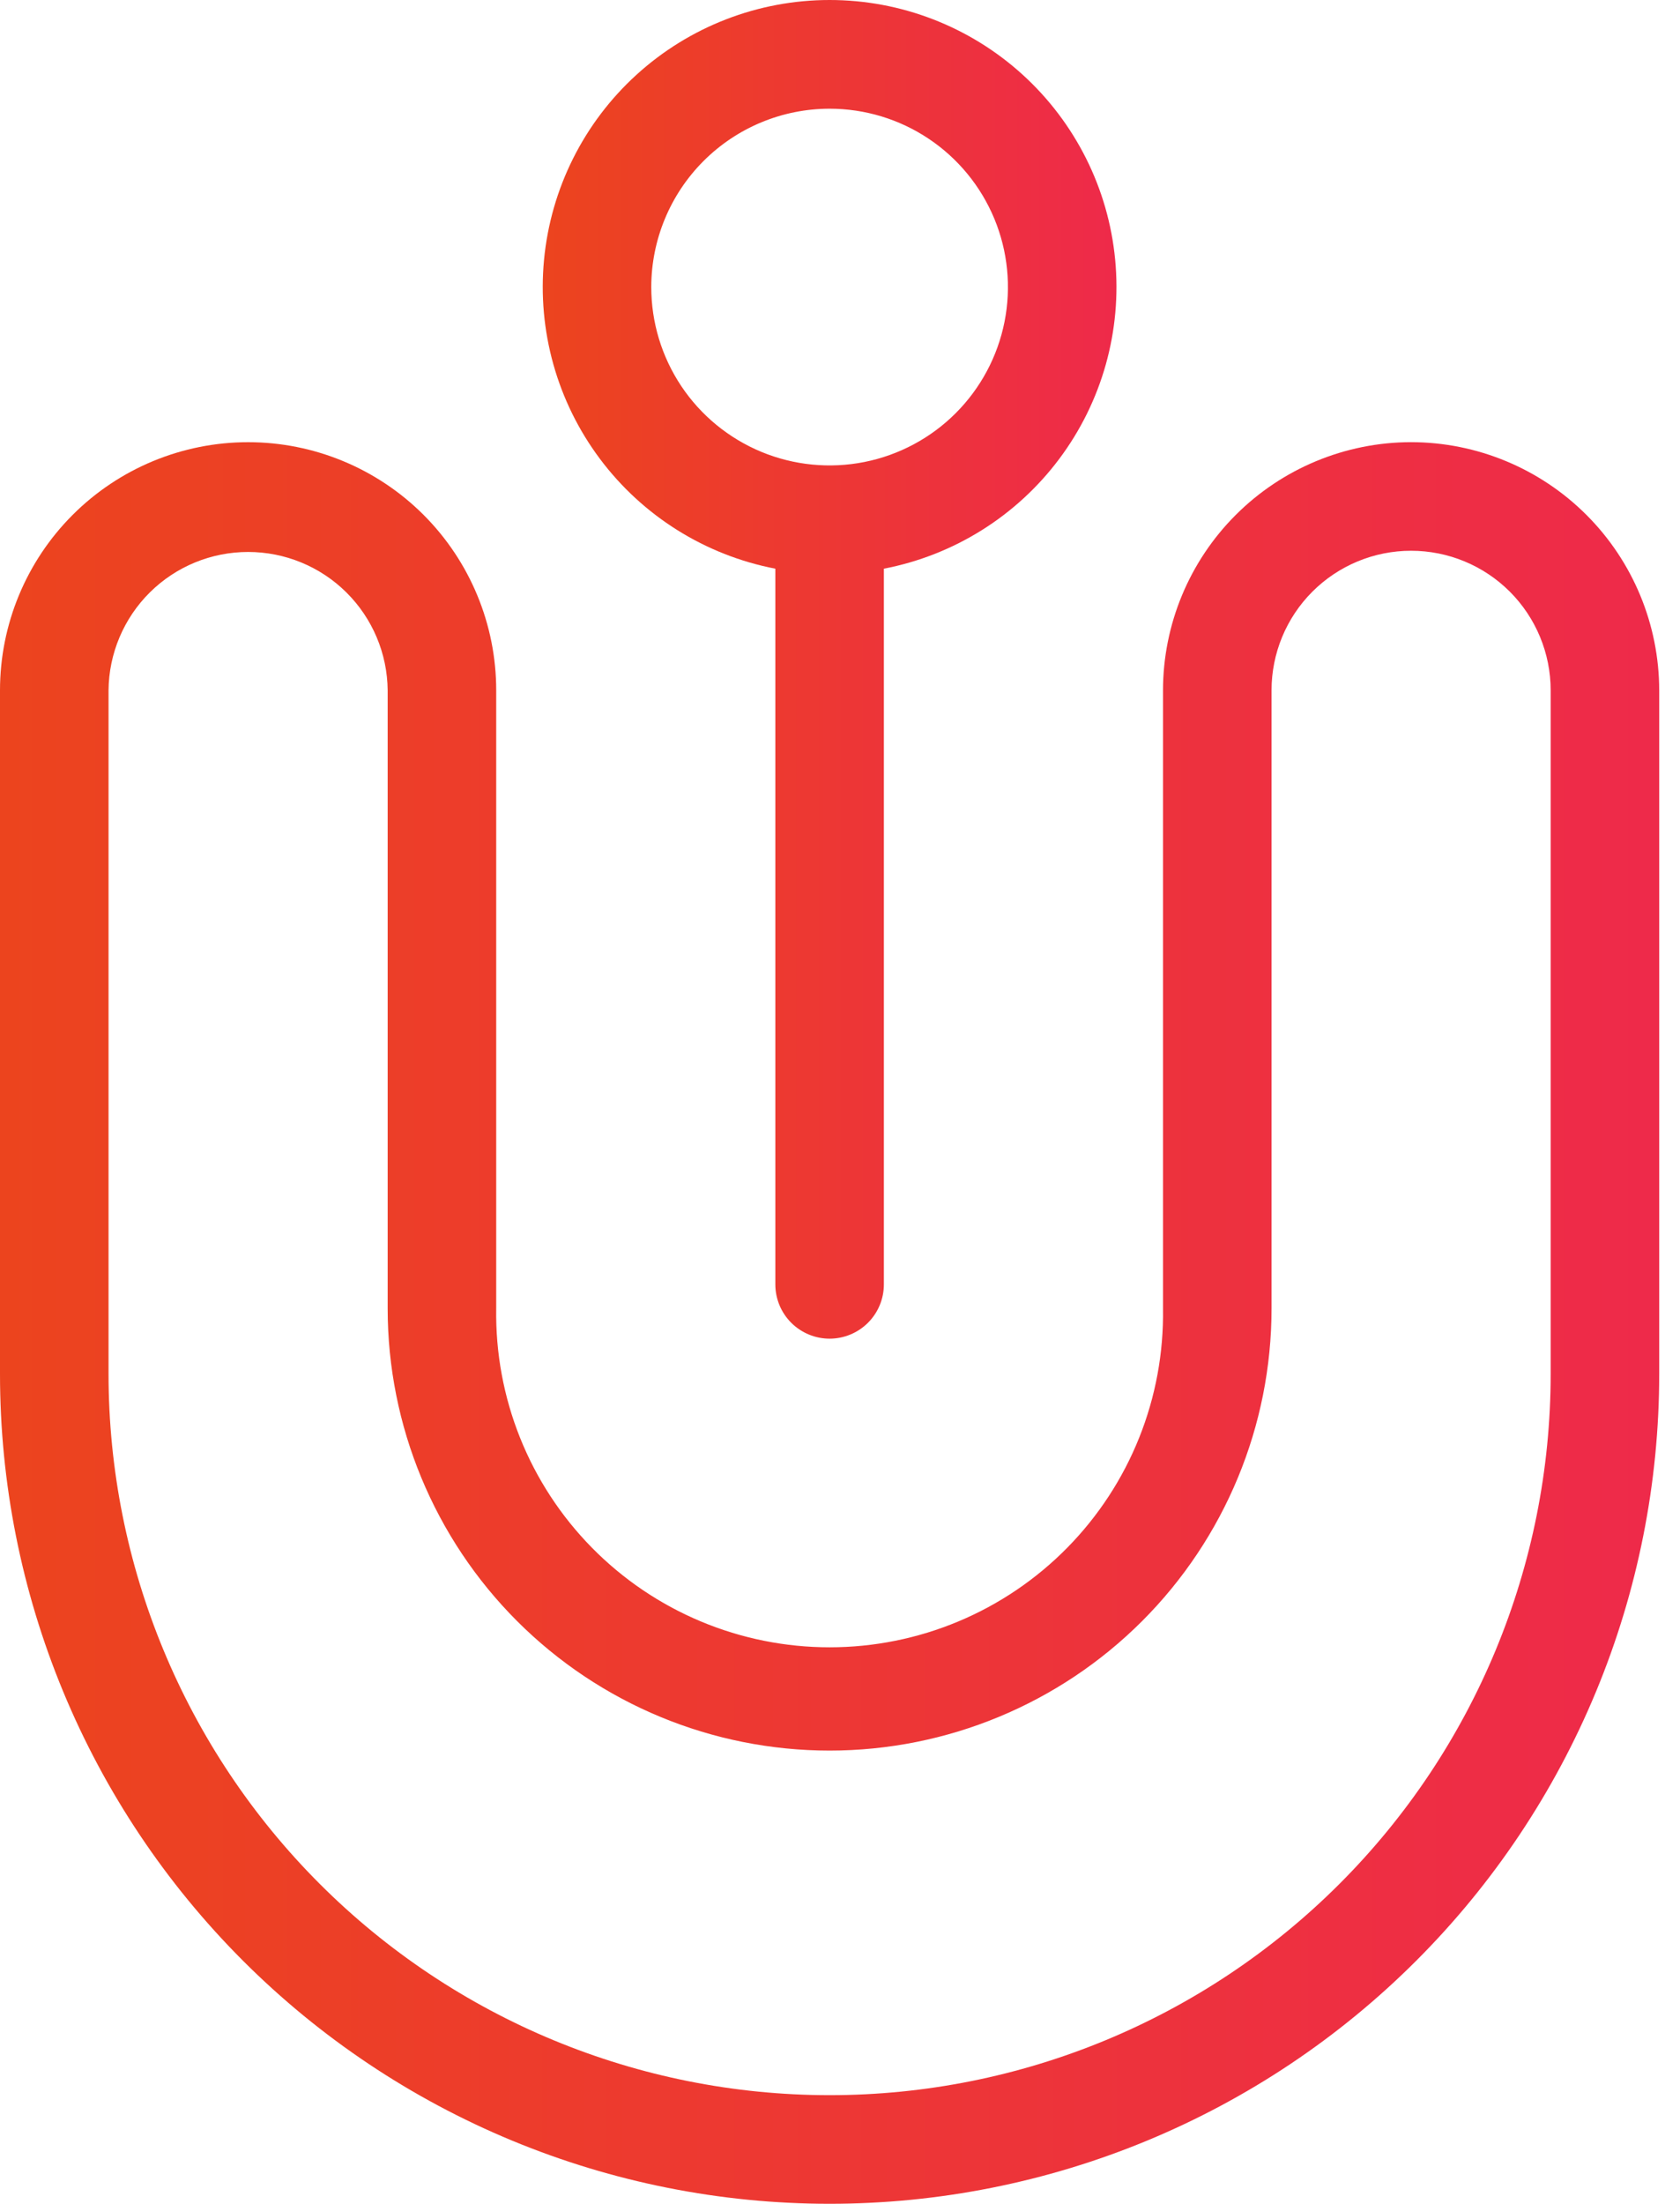 <svg width="61" height="80" viewBox="0 0 61 80" fill="none" xmlns="http://www.w3.org/2000/svg">
<path d="M51.236 16.051C48.848 16.053 46.558 17.004 44.869 18.693C43.18 20.382 42.23 22.672 42.228 25.06V47.501C42.253 49.107 41.959 50.702 41.362 52.193C40.765 53.684 39.877 55.041 38.751 56.185C37.624 57.33 36.281 58.239 34.8 58.859C33.318 59.48 31.729 59.799 30.122 59.799C28.517 59.799 26.927 59.48 25.445 58.859C23.964 58.239 22.621 57.33 21.494 56.185C20.368 55.041 19.48 53.684 18.883 52.193C18.286 50.702 17.992 49.107 18.017 47.501V25.06C18.017 22.671 17.068 20.38 15.379 18.69C13.689 17.001 11.398 16.052 9.009 16.052C6.619 16.052 4.328 17.001 2.639 18.69C0.949 20.38 0 22.671 0 25.06V49.877C-1.1789e-07 53.833 0.779 57.75 2.293 61.405C3.807 65.06 6.026 68.38 8.823 71.177C11.62 73.975 14.941 76.193 18.595 77.707C22.25 79.221 26.167 80 30.122 80C34.078 80 37.995 79.221 41.65 77.707C45.305 76.193 48.625 73.975 51.422 71.177C54.22 68.38 56.438 65.06 57.952 61.405C59.466 57.75 60.245 53.833 60.245 49.877V25.06C60.242 22.672 59.293 20.382 57.604 18.693C55.915 17.004 53.625 16.053 51.236 16.051ZM56.304 49.876C56.304 56.819 53.545 63.478 48.635 68.388C43.725 73.298 37.066 76.057 30.122 76.057C23.179 76.057 16.52 73.298 11.61 68.388C6.7 63.478 3.941 56.819 3.941 49.876V25.06C3.953 23.724 4.492 22.446 5.441 21.505C6.39 20.564 7.672 20.037 9.009 20.037C10.345 20.037 11.627 20.564 12.576 21.505C13.525 22.446 14.064 23.724 14.076 25.06V47.501C14.076 51.757 15.767 55.839 18.776 58.848C21.785 61.858 25.867 63.548 30.122 63.548C34.378 63.548 38.46 61.858 41.469 58.848C44.478 55.839 46.169 51.757 46.169 47.501V25.06C46.169 23.716 46.703 22.427 47.653 21.477C48.604 20.527 49.892 19.993 51.236 19.993C52.581 19.993 53.869 20.527 54.82 21.477C55.77 22.427 56.304 23.716 56.304 25.06V49.876Z" fill="url(#paint0_linear_21_33)"/>
<path d="M28.152 20.644V46.624C28.152 47.147 28.359 47.648 28.729 48.018C29.099 48.387 29.6 48.595 30.122 48.595C30.645 48.595 31.146 48.387 31.516 48.018C31.886 47.648 32.093 47.147 32.093 46.624V20.644C34.638 20.154 36.908 18.733 38.461 16.658C40.014 14.584 40.738 12.006 40.491 9.426C40.245 6.847 39.046 4.452 37.129 2.709C35.212 0.966 32.714 0 30.122 0C27.531 0 25.033 0.966 23.116 2.709C21.199 4.452 20 6.847 19.754 9.426C19.507 12.006 20.231 14.584 21.784 16.658C23.337 18.733 25.608 20.154 28.152 20.644ZM30.122 3.946C31.403 3.946 32.655 4.325 33.72 5.037C34.785 5.748 35.615 6.76 36.105 7.943C36.595 9.126 36.723 10.428 36.473 11.684C36.223 12.94 35.606 14.094 34.701 14.999C33.795 15.905 32.642 16.521 31.386 16.771C30.129 17.021 28.828 16.893 27.644 16.403C26.461 15.912 25.45 15.083 24.738 14.018C24.027 12.953 23.647 11.701 23.647 10.42C23.649 8.704 24.332 7.058 25.546 5.844C26.76 4.63 28.406 3.947 30.122 3.946Z" fill="url(#paint1_linear_21_33)"/>
<defs>
<linearGradient id="paint0_linear_21_33" x1="0" y1="48.026" x2="60.245" y2="48.026" gradientUnits="userSpaceOnUse">
<stop stop-color="#EC441E"/>
<stop offset="1" stop-color="#EE2A4A"/>
</linearGradient>
<linearGradient id="paint1_linear_21_33" x1="19.706" y1="24.297" x2="40.538" y2="24.297" gradientUnits="userSpaceOnUse">
<stop stop-color="#EC441E"/>
<stop offset="1" stop-color="#EE2A4A"/>
</linearGradient>
</defs>
</svg>
